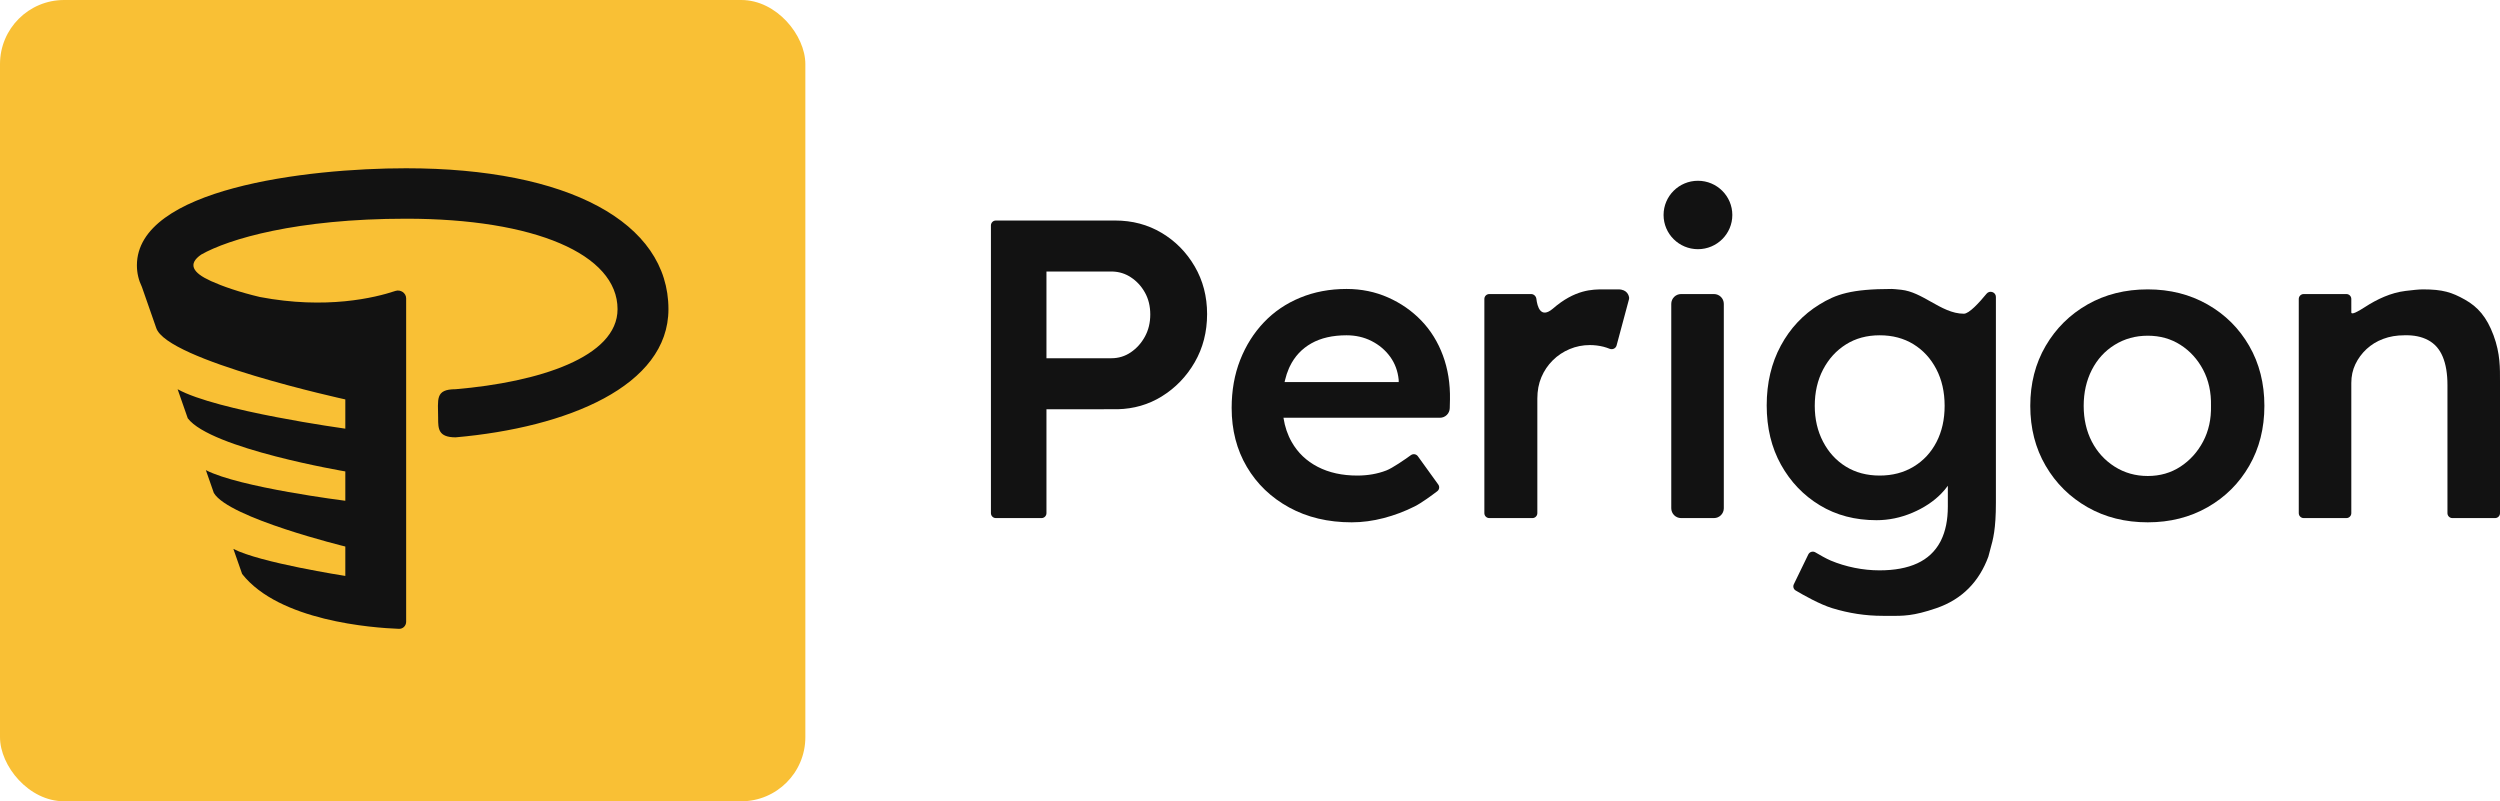 <svg width="156" height="50" viewBox="0 0 156 50" fill="none" xmlns="http://www.w3.org/2000/svg">
<path d="M69.591 13.761C70.658 13.761 71.622 14.017 72.484 14.53C73.346 15.043 74.034 15.741 74.55 16.625C75.065 17.509 75.323 18.5 75.323 19.596C75.323 20.71 75.065 21.713 74.55 22.606C74.034 23.499 73.346 24.211 72.484 24.742C71.661 25.248 70.745 25.513 69.736 25.536L65.084 25.537C64.742 25.537 64.466 25.258 64.471 24.916L64.503 22.657C64.506 22.489 64.642 22.354 64.81 22.354H69.351C69.796 22.354 70.2 22.231 70.564 21.983C70.929 21.735 71.222 21.408 71.444 21.002C71.666 20.595 71.777 20.135 71.777 19.622C71.777 19.11 71.666 18.654 71.444 18.256C71.222 17.858 70.929 17.54 70.564 17.302C70.228 17.081 69.858 16.962 69.453 16.945L69.351 16.943H65.299V32.021C65.299 32.19 65.162 32.328 64.993 32.328H62.14C61.971 32.328 61.834 32.19 61.834 32.021V14.067C61.834 13.898 61.971 13.761 62.14 13.761H69.591Z" fill="#121212"/>
<path fill-rule="evenodd" clip-rule="evenodd" d="M86.346 32.327C85.67 32.504 85.004 32.593 84.346 32.593C82.871 32.593 81.569 32.283 80.441 31.664C79.312 31.045 78.433 30.201 77.802 29.131C77.171 28.061 76.855 26.837 76.855 25.458C76.855 24.361 77.033 23.362 77.388 22.46C77.744 21.558 78.237 20.776 78.868 20.113C79.499 19.45 80.254 18.937 81.134 18.575C82.014 18.212 82.978 18.031 84.026 18.031C84.951 18.031 85.813 18.208 86.612 18.561C87.412 18.915 88.105 19.397 88.692 20.007C89.278 20.617 89.727 21.342 90.038 22.182C90.349 23.022 90.496 23.937 90.478 24.927L90.465 25.469C90.457 25.802 90.185 26.068 89.853 26.068H80.089L80.091 26.082C80.176 26.633 80.346 27.132 80.601 27.579C80.983 28.252 81.525 28.769 82.227 29.131C82.929 29.494 83.751 29.675 84.693 29.675C85.35 29.675 85.955 29.569 86.506 29.357C86.901 29.204 87.649 28.683 88.04 28.401C88.179 28.3 88.374 28.33 88.475 28.47L89.747 30.234C89.843 30.366 89.818 30.55 89.688 30.65C89.349 30.908 88.711 31.38 88.278 31.598C87.665 31.907 87.021 32.151 86.346 32.327ZM80.159 23.84H87.279L87.279 23.707C87.225 23.159 87.048 22.677 86.746 22.261C86.444 21.846 86.057 21.519 85.586 21.28C85.115 21.041 84.595 20.922 84.026 20.922C83.156 20.922 82.422 21.09 81.827 21.426C81.232 21.762 80.783 22.244 80.481 22.872L80.429 22.984C80.329 23.212 80.247 23.459 80.184 23.726L80.159 23.84Z" fill="#121212"/>
<path d="M95.624 32.328C95.793 32.328 95.93 32.19 95.93 32.021V24.874C95.93 24.379 96.014 23.933 96.183 23.535C96.352 23.137 96.588 22.788 96.89 22.487C97.192 22.186 97.543 21.952 97.943 21.784C98.343 21.616 98.765 21.532 99.209 21.532C99.493 21.532 99.778 21.567 100.062 21.638C100.18 21.667 100.323 21.718 100.45 21.767C100.626 21.834 100.826 21.739 100.875 21.557L101.651 18.666C101.658 18.641 101.662 18.614 101.659 18.587C101.644 18.457 101.552 18.057 100.982 18.057C100.303 18.057 100.364 18.057 100.062 18.057C99.369 18.057 98.28 18.057 96.89 19.268C96.132 19.903 95.926 19.123 95.871 18.654C95.851 18.486 95.713 18.349 95.544 18.349H92.931C92.761 18.349 92.624 18.486 92.624 18.656V32.021C92.624 32.19 92.761 32.328 92.931 32.328H95.624Z" fill="#121212"/>
<path fill-rule="evenodd" clip-rule="evenodd" d="M105.952 15.549C107.136 15.549 108.097 14.593 108.097 13.415C108.097 12.236 107.136 11.28 105.952 11.28C104.767 11.28 103.807 12.236 103.807 13.415C103.807 14.593 104.767 15.549 105.952 15.549ZM107.566 31.715C107.566 32.053 107.291 32.328 106.953 32.328H104.899C104.561 32.328 104.287 32.053 104.287 31.715V18.962C104.287 18.623 104.561 18.349 104.899 18.349H106.953C107.291 18.349 107.566 18.623 107.566 18.962V31.715Z" fill="#121212"/>
<path fill-rule="evenodd" clip-rule="evenodd" d="M117.84 38.43C117.721 38.429 117.597 38.428 117.466 38.428C116.418 38.428 115.373 38.269 114.334 37.951C113.547 37.71 112.508 37.119 112.049 36.846C111.915 36.766 111.866 36.597 111.935 36.457L112.838 34.597C112.918 34.433 113.122 34.374 113.279 34.467C113.551 34.629 113.958 34.861 114.24 34.98C114.703 35.174 115.196 35.325 115.72 35.431C116.244 35.537 116.764 35.59 117.28 35.59C118.222 35.59 119.008 35.444 119.639 35.152C120.27 34.861 120.745 34.418 121.065 33.826L121.117 33.726C121.402 33.151 121.545 32.446 121.545 31.611L121.545 30.311L121.54 30.317C121.427 30.477 121.295 30.634 121.145 30.789C120.665 31.284 120.061 31.686 119.332 31.996C118.604 32.305 117.857 32.46 117.093 32.46C115.76 32.46 114.583 32.151 113.561 31.532C112.539 30.913 111.73 30.068 111.135 28.999C110.539 27.929 110.242 26.695 110.242 25.298C110.242 23.901 110.535 22.659 111.121 21.572C111.708 20.484 112.512 19.627 113.534 18.999C114.556 18.371 115.493 18.031 118.052 18.031C118.136 18.031 118.358 18.052 118.641 18.082C119.293 18.153 119.891 18.491 120.487 18.827C121.152 19.202 121.814 19.576 122.546 19.576C122.871 19.576 123.498 18.893 123.964 18.325C124.152 18.095 124.544 18.226 124.544 18.524V25.338V31.372C124.544 33.029 124.369 33.655 124.196 34.272C124.154 34.421 124.113 34.57 124.074 34.732C123.504 36.282 122.447 37.396 120.825 37.951C119.388 38.443 118.767 38.438 117.84 38.43ZM115.187 29.118C115.791 29.489 116.493 29.675 117.293 29.675C118.093 29.675 118.799 29.489 119.412 29.118C120.026 28.747 120.501 28.234 120.839 27.579C121.176 26.925 121.345 26.174 121.345 25.325C121.345 24.459 121.172 23.694 120.825 23.031C120.479 22.367 120.003 21.85 119.399 21.479C118.795 21.108 118.093 20.922 117.293 20.922C116.493 20.922 115.791 21.112 115.187 21.492C114.583 21.872 114.107 22.394 113.761 23.057C113.414 23.72 113.241 24.476 113.241 25.325C113.241 26.156 113.414 26.903 113.761 27.566C114.107 28.229 114.583 28.747 115.187 29.118Z" fill="#121212"/>
<path fill-rule="evenodd" clip-rule="evenodd" d="M137.753 31.651C136.651 32.279 135.407 32.593 134.021 32.593C132.617 32.593 131.364 32.279 130.262 31.651C129.16 31.023 128.289 30.161 127.649 29.065C127.009 27.969 126.689 26.722 126.689 25.325C126.689 23.928 127.009 22.681 127.649 21.585C128.289 20.489 129.16 19.627 130.262 18.999C131.364 18.371 132.617 18.057 134.021 18.057C135.407 18.057 136.651 18.371 137.753 18.999C138.855 19.627 139.721 20.489 140.352 21.585C140.983 22.681 141.298 23.928 141.298 25.325C141.298 26.722 140.983 27.969 140.352 29.065C139.721 30.161 138.855 31.023 137.753 31.651ZM131.954 29.118C132.568 29.507 133.256 29.702 134.021 29.702C134.785 29.702 135.465 29.507 136.06 29.118C136.655 28.729 137.126 28.207 137.473 27.553C137.819 26.899 137.984 26.156 137.966 25.325C137.984 24.476 137.819 23.725 137.473 23.07C137.126 22.416 136.655 21.899 136.06 21.519C135.465 21.139 134.785 20.948 134.021 20.948C133.256 20.948 132.568 21.139 131.954 21.519C131.341 21.899 130.866 22.421 130.528 23.084C130.191 23.747 130.022 24.494 130.022 25.325C130.022 26.156 130.191 26.899 130.528 27.553C130.866 28.207 131.341 28.729 131.954 29.118Z" fill="#121212"/>
<path d="M146.416 32.328C146.585 32.328 146.722 32.19 146.722 32.021V23.893C146.722 23.468 146.807 23.079 146.976 22.726C147.145 22.372 147.376 22.058 147.669 21.784C147.962 21.51 148.309 21.298 148.709 21.148C149.108 20.997 149.548 20.922 150.028 20.922C150.615 20.904 151.112 21.006 151.521 21.227C151.93 21.448 152.232 21.793 152.427 22.262C152.623 22.73 152.721 23.318 152.721 24.025V32.021C152.721 32.19 152.858 32.328 153.027 32.328H155.693C155.863 32.328 156 32.19 156 32.021V23.787C156 22.998 156.023 22.068 155.596 20.922C155.169 19.776 154.615 19.148 153.805 18.694C152.995 18.24 152.427 18.057 151.19 18.057C150.952 18.057 150.533 18.1 150.107 18.153C149.187 18.266 148.336 18.665 147.559 19.169C147.12 19.454 146.722 19.665 146.722 19.49C146.722 19.261 146.722 18.908 146.722 18.655C146.722 18.486 146.585 18.349 146.416 18.349H143.75C143.581 18.349 143.443 18.486 143.443 18.656V32.021C143.443 32.19 143.581 32.328 143.75 32.328H146.416Z" fill="#121212"/>
<rect width="50.254" height="50" rx="4" fill="#F9C035"/>
<path fill-rule="evenodd" clip-rule="evenodd" d="M25.34 10.5C19.101 10.5 8.543 11.776 8.543 16.558C8.543 17.043 8.654 17.491 8.855 17.906L9.747 20.461C10.394 22.487 21.548 24.924 21.548 24.924V26.749C21.548 26.749 13.507 25.64 11.083 24.287L11.716 26.101C13.155 28.001 21.548 29.417 21.548 29.417V31.248C21.548 31.248 14.944 30.422 12.846 29.336L13.344 30.762C14.273 32.327 21.548 34.103 21.548 34.103V35.938C21.548 35.938 16.204 35.112 14.562 34.25L15.109 35.816C17.42 38.751 23.231 39.177 24.893 39.239C25.144 39.249 25.344 39.047 25.344 38.796V18.617C25.344 18.283 24.991 18.049 24.674 18.154C23.394 18.582 20.355 19.32 16.218 18.533C14.923 18.225 13.908 17.875 13.17 17.541C13.157 17.535 13.145 17.528 13.13 17.521C12.035 17.023 11.691 16.476 12.56 15.882C14.265 14.917 18.503 13.647 25.34 13.647C33.355 13.647 38.535 15.863 38.535 19.292C38.535 22.286 33.624 23.845 28.433 24.287C27.128 24.287 27.34 24.924 27.34 26.101C27.34 26.741 27.34 27.29 28.433 27.29C35.405 26.675 41.711 24.09 41.711 19.292C41.711 13.869 35.438 10.5 25.34 10.5Z" fill="#121212"/>
</svg>

